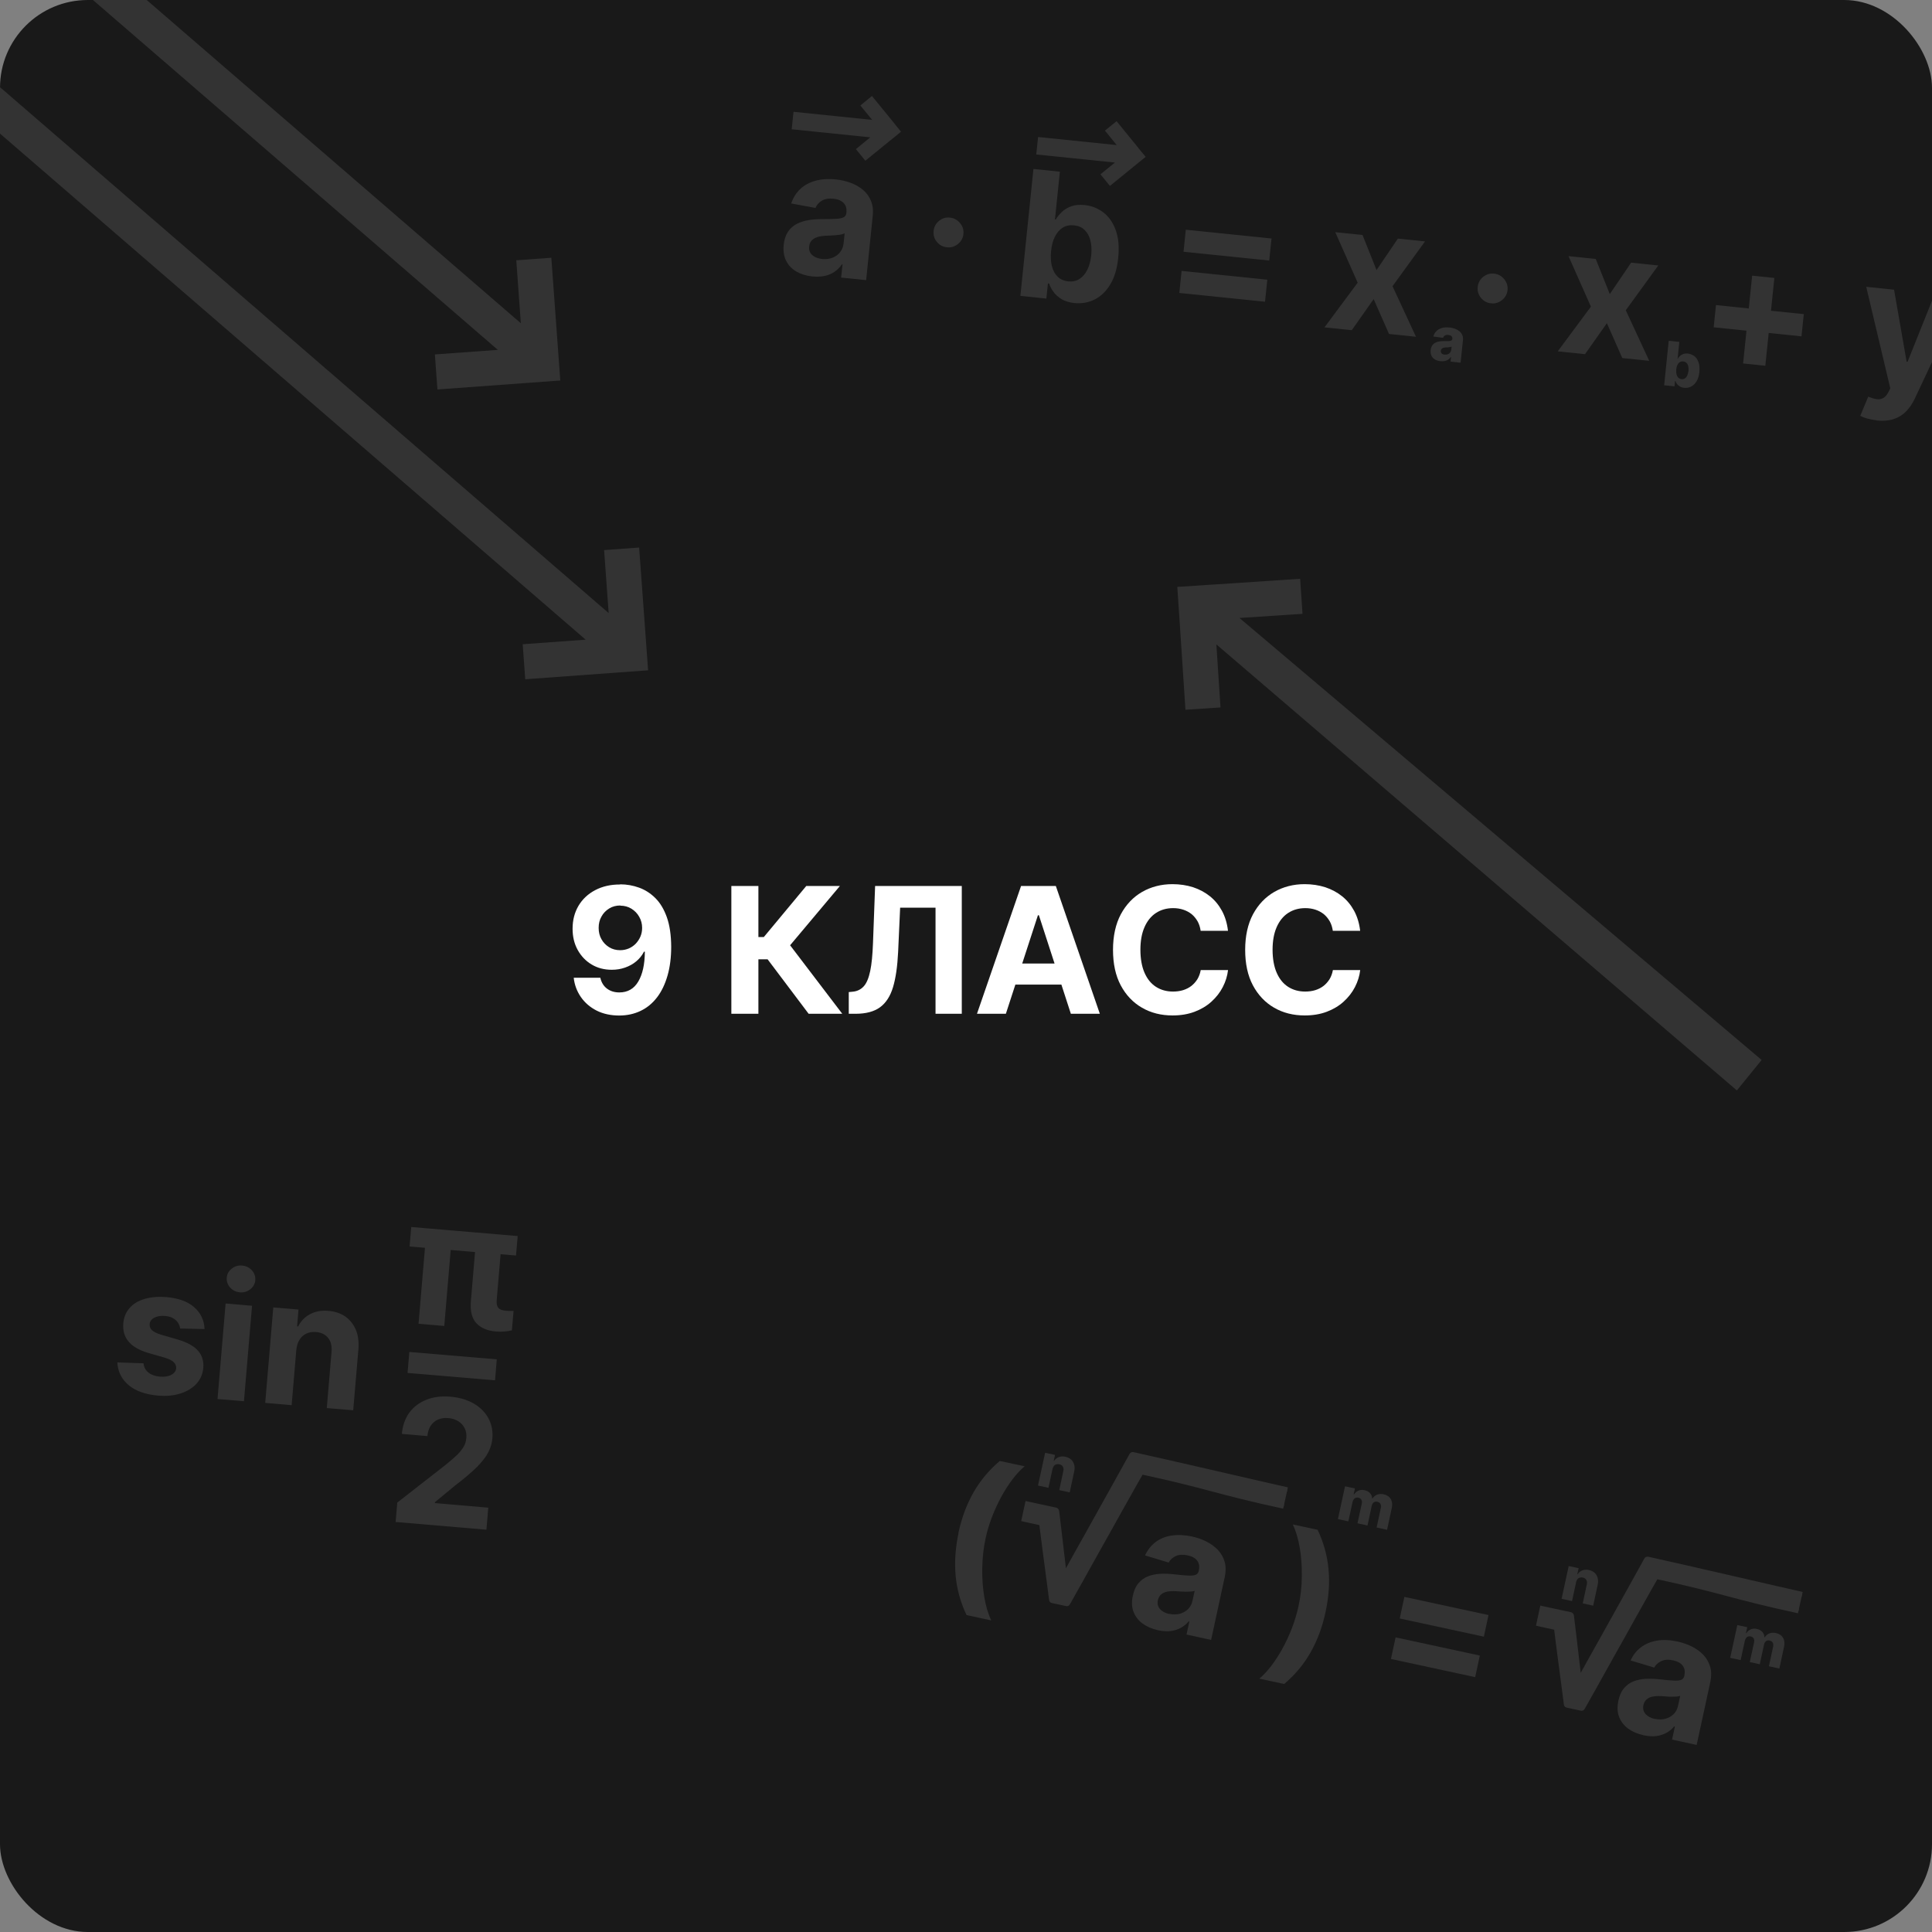 <?xml version="1.0" encoding="UTF-8"?>
<svg id="Layer_1" data-name="Layer 1" xmlns="http://www.w3.org/2000/svg" viewBox="0 0 220 220">
  <rect x="0" y="0" width="220" height="220" fill="#808080" stroke="none"/>
  <defs>
    <style>
      .cls-1 {
        fill: #fff;
      }

      .cls-2 {
        stroke: #333;
        stroke-miterlimit: 10;
        stroke-width: .5px;
      }

      .cls-2, .cls-3 {
        fill: #333;
      }

      .cls-4 {
        fill: #191919;
      }
    </style>
  </defs>
  <rect class="cls-4" width="220" height="220" rx="10" ry="10"/>
  <g>
    <path class="cls-1" d="m70.62,100.7c.75,0,1.47.13,2.16.38s1.31.65,1.86,1.2.98,1.28,1.3,2.18c.32.91.48,2.02.49,3.33,0,1.24-.14,2.34-.42,3.31-.28.97-.67,1.79-1.19,2.47s-1.14,1.19-1.87,1.54c-.73.35-1.54.53-2.44.53-.97,0-1.83-.19-2.57-.56-.74-.38-1.34-.89-1.79-1.54-.45-.65-.73-1.38-.82-2.2h3.03c.12.53.37.94.75,1.23.38.29.85.44,1.41.44.95,0,1.67-.41,2.16-1.24.49-.83.74-1.96.75-3.4h-.1c-.22.43-.51.79-.88,1.1-.37.31-.79.54-1.27.71-.48.17-.98.25-1.52.25-.86,0-1.62-.2-2.29-.6-.67-.4-1.2-.96-1.59-1.66-.39-.71-.58-1.51-.58-2.41,0-.98.22-1.84.67-2.61.45-.76,1.09-1.36,1.91-1.79.82-.43,1.77-.65,2.85-.64Zm.02,2.41c-.48,0-.9.11-1.27.34-.37.23-.67.53-.88.92-.22.38-.32.81-.32,1.29,0,.48.1.91.32,1.29.21.38.5.68.87.91.37.23.79.34,1.26.34.36,0,.68-.07.99-.2.3-.13.57-.32.79-.55s.4-.51.53-.81c.13-.31.19-.63.19-.98,0-.46-.11-.88-.33-1.26-.21-.38-.51-.69-.88-.92s-.8-.35-1.26-.35Z"/>
    <path class="cls-1" d="m92.08,115.44l-4.67-6.2h-1.05v6.2h-3.08v-14.55h3.08v5.81h.62l4.83-5.81h3.83l-5.67,6.75,5.94,7.8h-3.81Z"/>
    <path class="cls-1" d="m96.65,115.44v-2.47l.41-.04c.53-.04.96-.25,1.29-.61.33-.36.57-.94.74-1.74s.27-1.87.32-3.22l.24-6.47h9.87v14.55h-2.99v-12.08h-4.03l-.23,5.06c-.08,1.63-.27,2.96-.58,3.99-.31,1.03-.8,1.79-1.48,2.29-.67.49-1.6.74-2.77.74h-.8Z"/>
    <path class="cls-1" d="m114.55,115.44h-3.3l5.02-14.55h3.96l5.01,14.55h-3.3l-3.64-11.22h-.11l-3.65,11.22Zm-.21-5.72h7.78v2.4h-7.78v-2.4Z"/>
    <path class="cls-1" d="m139.83,105.99h-3.11c-.06-.4-.17-.76-.35-1.08-.18-.31-.4-.58-.67-.81-.28-.22-.59-.39-.95-.51-.36-.12-.75-.18-1.16-.18-.75,0-1.41.19-1.97.56-.56.37-.99.91-1.3,1.62-.31.71-.46,1.57-.46,2.57s.16,1.91.47,2.61c.31.71.74,1.24,1.3,1.6.56.36,1.21.54,1.94.54.41,0,.79-.05,1.15-.16.35-.11.67-.27.94-.48.27-.21.5-.47.69-.77.18-.3.31-.65.38-1.04h3.11c-.08.68-.28,1.32-.6,1.94s-.75,1.17-1.29,1.66c-.54.49-1.18.87-1.92,1.15s-1.58.42-2.51.42c-1.3,0-2.46-.29-3.48-.88s-1.83-1.44-2.42-2.55c-.59-1.11-.88-2.46-.88-4.04s.3-2.94.89-4.05c.6-1.11,1.41-1.96,2.43-2.55,1.02-.58,2.17-.88,3.45-.88.84,0,1.62.12,2.35.35.72.24,1.36.58,1.92,1.03s1.01,1,1.37,1.66c.35.65.58,1.4.68,2.24Z"/>
    <path class="cls-1" d="m154.88,105.99h-3.11c-.06-.4-.17-.76-.35-1.08-.18-.31-.4-.58-.67-.81-.28-.22-.59-.39-.95-.51-.36-.12-.75-.18-1.16-.18-.75,0-1.41.19-1.97.56-.56.37-.99.91-1.3,1.62-.31.71-.46,1.57-.46,2.57s.16,1.91.47,2.61c.31.71.74,1.24,1.3,1.6.56.36,1.21.54,1.94.54.41,0,.79-.05,1.15-.16.35-.11.67-.27.94-.48.27-.21.5-.47.69-.77.18-.3.31-.65.38-1.04h3.11c-.08.68-.28,1.32-.6,1.94s-.75,1.17-1.29,1.66c-.54.49-1.18.87-1.92,1.15s-1.58.42-2.51.42c-1.3,0-2.46-.29-3.48-.88s-1.83-1.44-2.42-2.55c-.59-1.11-.88-2.46-.88-4.04s.3-2.94.89-4.05c.6-1.11,1.41-1.96,2.43-2.55,1.02-.58,2.17-.88,3.45-.88.84,0,1.62.12,2.35.35.72.24,1.36.58,1.92,1.03s1.01,1,1.37,1.66c.35.65.58,1.4.68,2.24Z"/>
  </g>
  <g>
    <path class="cls-3" d="m23.28,151.34l-2.77-.06c-.03-.24-.11-.46-.25-.67-.14-.21-.33-.38-.57-.51-.24-.14-.54-.22-.89-.25-.47-.04-.87.02-1.21.19-.34.17-.52.42-.55.74-.02.26.06.49.26.68.19.2.54.37,1.03.52l1.93.56c1.04.31,1.8.72,2.27,1.25.48.53.68,1.18.62,1.96-.06.71-.32,1.32-.78,1.82-.46.5-1.07.87-1.82,1.11s-1.6.32-2.54.24c-1.44-.12-2.56-.52-3.36-1.19-.8-.67-1.23-1.54-1.29-2.59l2.98.1c.05.45.24.8.57,1.06.32.26.76.41,1.29.46.53.04.96-.02,1.3-.2.34-.18.53-.43.56-.75.02-.27-.08-.51-.29-.71-.21-.2-.55-.36-1.01-.5l-1.85-.53c-1.04-.3-1.8-.74-2.27-1.3-.47-.57-.67-1.26-.6-2.07.06-.7.3-1.28.72-1.76s.99-.82,1.71-1.03c.71-.21,1.54-.28,2.47-.21,1.37.12,2.43.5,3.17,1.15s1.14,1.48,1.18,2.49Z"/>
    <path class="cls-3" d="m24.77,159.3l.92-10.87,3.01.26-.92,10.87-3.01-.25Zm2.55-12.14c-.45-.04-.82-.22-1.11-.54-.29-.32-.42-.7-.39-1.12s.23-.77.57-1.04.74-.39,1.18-.35c.45.04.82.22,1.11.54.29.32.42.7.39,1.12s-.23.77-.57,1.04c-.34.27-.74.39-1.19.35Z"/>
    <path class="cls-3" d="m33.74,153.73l-.53,6.28-3.01-.26.92-10.87,2.87.24-.16,1.92h.13c.29-.6.74-1.07,1.34-1.39s1.3-.45,2.11-.38c.75.06,1.4.29,1.93.66.53.38.93.89,1.19,1.52.26.64.35,1.38.28,2.22l-.59,6.92-3.01-.25.54-6.38c.06-.67-.06-1.2-.38-1.6s-.77-.63-1.38-.68c-.41-.03-.77.02-1.09.17-.32.15-.59.38-.79.7-.2.32-.32.71-.37,1.18Z"/>
    <path class="cls-3" d="m56.57,154.79l-.2,2.39-9.96-.84.2-2.39,9.96.84Z"/>
  </g>
  <path class="cls-3" d="m45.05,173.31l.19-2.21,5.56-4.34c.47-.39.88-.74,1.21-1.05.33-.31.58-.63.77-.94s.29-.66.32-1.04c.04-.43-.03-.8-.2-1.12-.17-.33-.41-.59-.73-.78-.32-.2-.69-.31-1.12-.35-.44-.04-.84.02-1.18.17-.35.15-.62.39-.83.71-.21.32-.33.71-.37,1.17l-2.91-.25c.08-.95.37-1.75.85-2.42.49-.66,1.14-1.15,1.94-1.47.81-.32,1.71-.43,2.72-.35,1.04.09,1.93.35,2.67.78.74.43,1.3.99,1.67,1.67.37.68.53,1.44.46,2.28-.05.55-.2,1.08-.46,1.59-.26.51-.69,1.07-1.29,1.68-.6.6-1.44,1.31-2.51,2.13l-2.29,1.89v.1s6.08.52,6.08.52l-.21,2.51-10.33-.88Z"/>
  <path class="cls-3" d="m58.95,140.75l-.19,2.22-12.12-1.03.19-2.22,12.12,1.03Zm-7.44-.63l-.92,10.87-2.93-.25.92-10.87,2.93.25Zm2.77.23l2.91.25-.63,7.47c-.02.29,0,.51.08.68.07.17.19.29.35.36.17.08.37.12.63.15.17.01.32.02.47.02s.28,0,.39,0l-.19,2.21c-.26.06-.54.1-.84.13-.3.03-.63.03-.99,0-.95-.08-1.68-.39-2.2-.93-.52-.54-.73-1.37-.64-2.51l.66-7.83Z"/>
  <path class="cls-2" d="m146.17,171.55c-7.86-1.7-8.31-2.21-16.19-3.91-.28.49-.55.97-.82,1.44-.54.97-1.09,1.93-1.63,2.9-.37.65-.73,1.31-1.09,1.96-.54.96-1.08,1.92-1.62,2.89-.45.81-.9,1.61-1.35,2.42-.24.43-.47.86-.72,1.29-.38.67-.76,1.34-1.13,2.01-.05.09-.09.12-.19.09-.53-.12-1.05-.23-1.58-.34-.08-.02-.13-.03-.14-.14-.08-.65-.17-1.29-.25-1.93-.16-1.23-.33-2.47-.49-3.7-.13-.99-.26-1.98-.38-2.97-.01-.09-.05-.12-.14-.13-.57-.12-1.13-.24-1.7-.37l-.17-.04.39-1.8.23.05c.99.21,1.98.43,2.97.64.13.03.18.07.19.2.05.44.11.88.16,1.32.12.99.23,1.97.35,2.96.11.94.22,1.88.33,2.81,0,.03.02.07.05.13.43-.77.84-1.51,1.25-2.26.47-.84.93-1.67,1.4-2.5.46-.82.91-1.64,1.37-2.46.52-.93,1.03-1.85,1.55-2.78.44-.79.88-1.58,1.31-2.36.23-.42.47-.83.69-1.25.06-.12.12-.14.24-.11,3.86.84,15.73,3.61,17.54,4"/>
  <path class="cls-2" d="m204.79,183.46c-7.86-1.7-8.31-2.21-16.19-3.91-.28.49-.55.97-.82,1.44-.54.97-1.09,1.93-1.63,2.9-.37.65-.73,1.31-1.09,1.96-.54.96-1.08,1.92-1.62,2.89-.45.81-.9,1.61-1.35,2.42-.24.43-.47.86-.72,1.29-.38.67-.76,1.34-1.13,2.01-.05.09-.09.12-.19.09-.53-.12-1.05-.23-1.58-.34-.08-.02-.13-.03-.14-.14-.08-.65-.17-1.29-.25-1.93-.16-1.23-.33-2.47-.49-3.7-.13-.99-.26-1.98-.38-2.97-.01-.09-.05-.12-.14-.13-.57-.12-1.13-.24-1.7-.37l-.17-.04.39-1.8.23.05c.99.21,1.98.43,2.97.64.13.03.18.07.19.2.05.44.11.88.16,1.32.12.99.23,1.97.35,2.96.11.94.22,1.88.33,2.81,0,.03.02.07.05.13.43-.77.84-1.51,1.25-2.26.47-.84.93-1.67,1.4-2.5.46-.82.91-1.64,1.37-2.46.52-.93,1.03-1.85,1.55-2.78.44-.79.88-1.58,1.31-2.36.23-.42.47-.83.69-1.25.06-.12.12-.14.24-.11,3.86.84,15.73,3.61,17.54,4"/>
  <g>
    <path class="cls-3" d="m109.14,174.54c.37-1.72.95-3.26,1.72-4.61.77-1.35,1.77-2.54,2.99-3.57l2.83.61c-.46.38-.92.87-1.37,1.46-.45.59-.88,1.26-1.28,1.99-.4.74-.76,1.51-1.07,2.32-.31.81-.56,1.63-.73,2.45-.24,1.1-.36,2.23-.38,3.39s.06,2.27.24,3.31c.18,1.04.44,1.92.79,2.63l-2.82-.61c-.68-1.44-1.1-2.94-1.24-4.48s-.03-3.19.34-4.91Z"/>
    <path class="cls-3" d="m131.85,185.63c-.68-.15-1.26-.4-1.74-.75-.48-.35-.82-.8-1.03-1.33-.21-.54-.23-1.16-.08-1.86.13-.59.34-1.07.65-1.42.3-.36.67-.62,1.1-.78.43-.16.9-.26,1.4-.28s1.03,0,1.57.06c.63.07,1.15.12,1.54.14s.69,0,.88-.08c.2-.08.32-.23.37-.46v-.04c.1-.44.04-.81-.18-1.11-.22-.3-.59-.5-1.09-.61-.53-.11-.98-.09-1.35.08-.36.17-.64.41-.81.74l-2.69-.81c.28-.62.67-1.12,1.18-1.51.51-.39,1.12-.64,1.82-.75s1.48-.08,2.33.1c.59.13,1.15.32,1.66.58.51.26.95.58,1.31.96.36.38.61.83.76,1.34.15.51.15,1.08.02,1.71l-1.56,7.19-2.8-.61.32-1.48-.08-.02c-.24.3-.54.54-.88.73-.34.19-.73.31-1.16.37-.43.05-.91.02-1.44-.09Zm1.29-1.86c.44.09.84.09,1.21-.01s.68-.28.94-.53c.25-.26.42-.57.5-.95l.25-1.13c-.11.04-.24.07-.41.08-.17.01-.36.02-.57.02-.21,0-.41-.01-.62-.02-.21-.01-.39-.03-.56-.04-.36-.02-.68,0-.96.05-.28.06-.52.16-.7.32-.18.16-.31.37-.37.65-.09.4,0,.74.24,1.02.25.27.6.46,1.05.56Z"/>
    <path class="cls-3" d="m150.94,183.58c-.37,1.73-.95,3.26-1.72,4.61-.77,1.35-1.77,2.54-2.99,3.57l-2.83-.61c.46-.38.92-.87,1.37-1.46.45-.6.88-1.26,1.28-1.99.4-.73.76-1.51,1.07-2.32s.56-1.63.74-2.46c.24-1.1.37-2.23.38-3.39.02-1.17-.06-2.27-.24-3.31s-.44-1.92-.79-2.63l2.83.61c.68,1.44,1.1,2.94,1.24,4.48.15,1.55.03,3.18-.34,4.9Z"/>
    <path class="cls-3" d="m158.39,188.91l.53-2.46,9.59,2.07-.53,2.46-9.59-2.07Zm1-4.61l.53-2.46,9.58,2.07-.53,2.46-9.58-2.07Z"/>
    <path class="cls-3" d="m187.14,197.59c-.68-.15-1.26-.4-1.74-.75-.48-.35-.82-.8-1.03-1.33s-.23-1.16-.08-1.86c.13-.59.34-1.07.65-1.42.3-.36.67-.62,1.1-.78.43-.16.89-.26,1.4-.28.51-.02,1.03,0,1.57.06.63.07,1.15.12,1.54.14s.69,0,.88-.08c.2-.08.32-.23.37-.46v-.04c.1-.44.04-.81-.18-1.11-.22-.3-.59-.5-1.09-.61-.53-.12-.98-.09-1.35.08-.36.17-.64.41-.81.74l-2.69-.81c.28-.62.67-1.12,1.18-1.5.51-.39,1.12-.64,1.82-.76s1.48-.08,2.33.1c.59.13,1.15.32,1.66.58.51.26.95.58,1.31.96.36.38.61.83.76,1.34.15.51.15,1.08.02,1.71l-1.56,7.19-2.8-.61.32-1.48-.08-.02c-.24.3-.54.54-.88.73-.34.19-.73.31-1.16.37-.43.05-.91.02-1.44-.09Zm1.29-1.86c.44.09.84.09,1.21-.01.37-.1.68-.28.94-.53s.42-.57.5-.95l.25-1.13c-.11.04-.24.07-.41.08-.17.01-.36.02-.57.02-.21,0-.41-.01-.62-.03s-.39-.03-.56-.04c-.36-.02-.68,0-.96.05-.28.05-.52.16-.7.32s-.31.37-.37.65c-.09.4,0,.74.24,1.02.25.27.6.46,1.05.56Z"/>
  </g>
  <path class="cls-3" d="m119.85,167.29l-.46,2.13-1.19-.26.81-3.73,1.13.24-.15.69h.04c.13-.2.31-.35.54-.44.23-.09.48-.1.75-.04.26.06.48.17.65.32s.28.36.35.59.06.49,0,.77l-.51,2.38-1.19-.26.46-2.15c.05-.21.03-.38-.05-.52s-.21-.23-.4-.27c-.12-.03-.24-.02-.35.01-.11.03-.2.09-.27.18-.07.09-.12.21-.16.35Z"/>
  <path class="cls-3" d="m179.47,180.19l-.46,2.13-1.19-.26.81-3.73,1.13.24-.15.69h.04c.13-.2.31-.35.54-.44.23-.09.48-.1.75-.04.26.06.48.17.65.32.17.16.28.36.34.59s.06.49,0,.77l-.51,2.38-1.19-.26.46-2.15c.05-.21.03-.38-.05-.52-.08-.14-.22-.23-.4-.27-.12-.03-.24-.02-.35.01-.11.03-.2.09-.27.18-.07.09-.12.21-.16.35Z"/>
  <path class="cls-3" d="m152.35,172.98l.81-3.73,1.13.24-.15.69h.04c.13-.2.3-.35.51-.44.21-.09.45-.11.7-.05.26.06.47.17.62.34.16.17.23.38.24.61h.04c.12-.2.29-.35.52-.44.23-.09.48-.1.76-.04.35.08.62.25.79.53.17.27.21.61.13,1l-.54,2.51-1.19-.26.48-2.24c.04-.19.02-.34-.05-.46s-.19-.19-.34-.23c-.16-.04-.3-.01-.42.07-.12.09-.19.22-.23.4l-.48,2.23-1.14-.25.49-2.25c.04-.17.02-.32-.05-.44-.07-.12-.19-.2-.34-.23-.1-.02-.2-.02-.29.01-.09.03-.17.09-.23.17-.06.08-.11.18-.14.31l-.48,2.21-1.19-.26Z"/>
  <path class="cls-3" d="m197.02,188.78l.81-3.73,1.13.24-.15.69h.04c.13-.2.3-.35.51-.44.21-.09.45-.11.7-.05.26.06.47.17.62.34.16.17.23.38.24.61h.04c.12-.2.29-.35.52-.44.23-.09.48-.1.76-.04.35.08.62.25.79.53.17.27.21.61.13,1l-.54,2.51-1.19-.26.48-2.24c.04-.19.02-.34-.05-.46s-.19-.19-.34-.23c-.16-.04-.3-.01-.42.07-.12.09-.19.22-.23.4l-.48,2.23-1.14-.25.49-2.25c.04-.17.02-.32-.05-.44-.07-.12-.19-.2-.34-.23-.1-.02-.2-.02-.29.01-.09.03-.17.09-.23.17-.06.08-.11.18-.14.31l-.48,2.21-1.19-.26Z"/>
  <g>
    <path class="cls-3" d="m92.51,31.48c-.69-.07-1.3-.26-1.81-.55-.52-.3-.91-.7-1.17-1.21-.26-.51-.36-1.12-.29-1.84.06-.6.23-1.1.49-1.49.26-.39.6-.69,1.01-.9.41-.21.86-.35,1.36-.43s1.02-.11,1.56-.11c.64,0,1.15-.01,1.54-.03.39-.02.68-.08.87-.18.19-.1.29-.27.31-.5v-.04c.05-.45-.05-.81-.31-1.08s-.64-.44-1.15-.49c-.54-.06-.99.02-1.33.22-.35.21-.59.48-.73.83l-2.76-.51c.21-.65.55-1.19,1.01-1.63.46-.44,1.04-.76,1.72-.95.68-.19,1.46-.25,2.33-.16.6.06,1.17.19,1.71.39.54.2,1.01.47,1.41.81.4.34.7.76.9,1.25.2.49.27,1.06.2,1.7l-.75,7.32-2.85-.29.16-1.5h-.08c-.21.31-.47.59-.79.81-.32.23-.69.39-1.11.49-.42.1-.91.12-1.44.07Zm1.08-1.99c.44.05.84,0,1.2-.14.36-.14.65-.35.87-.63.22-.28.36-.61.4-1l.12-1.15c-.1.05-.23.09-.4.13-.17.03-.35.06-.56.08-.21.02-.41.03-.62.04-.21.01-.39.02-.56.02-.36.02-.68.07-.95.15-.28.09-.5.22-.66.39-.17.18-.26.41-.29.69-.04.41.08.74.35.98.28.24.65.39,1.11.44Z"/>
    <path class="cls-3" d="m107.83,28.16c-.47-.05-.85-.25-1.15-.62-.3-.37-.42-.78-.37-1.25.05-.46.25-.84.62-1.14s.78-.42,1.25-.37c.45.05.83.25,1.14.62.31.36.43.78.39,1.24-.03.31-.14.59-.32.83-.18.24-.41.42-.68.55-.27.13-.56.17-.86.14Z"/>
    <path class="cls-3" d="m116.19,33.71l1.49-14.47,3.01.31-.56,5.44h.09c.16-.27.38-.55.67-.83.28-.28.64-.5,1.07-.66.43-.16.95-.21,1.55-.15.79.08,1.5.36,2.13.84.63.48,1.1,1.16,1.41,2.02.32.87.41,1.92.28,3.17-.12,1.21-.42,2.21-.9,3-.47.79-1.07,1.37-1.78,1.72-.71.36-1.48.49-2.3.41-.58-.06-1.07-.21-1.46-.44-.39-.24-.7-.51-.93-.83-.23-.32-.39-.64-.5-.96h-.13s-.18,1.72-.18,1.72l-2.97-.31Zm3.5-5.12c-.07.65-.03,1.22.09,1.72.13.5.35.9.66,1.2s.71.48,1.2.53c.49.05.92-.04,1.29-.28s.66-.58.89-1.05c.23-.46.37-1.01.44-1.64.06-.63.03-1.19-.09-1.68-.13-.49-.34-.89-.66-1.2s-.71-.48-1.21-.53c-.49-.05-.92.04-1.28.26s-.66.57-.89,1.02-.38,1.01-.44,1.65Z"/>
    <path class="cls-3" d="m134.29,33.36l.26-2.51,9.76,1-.26,2.51-9.76-1Zm.48-4.69l.26-2.51,9.76,1-.26,2.51-9.76-1Z"/>
    <path class="cls-3" d="m155.15,26.75l1.6,4,2.43-3.58,3.09.32-3.7,5.1,2.67,5.76-3.07-.32-1.75-3.97-2.49,3.54-3.11-.32,3.78-5.09-2.55-5.75,3.11.32Z"/>
    <path class="cls-3" d="m169.79,34.54c-.47-.05-.85-.25-1.15-.62-.3-.37-.42-.78-.37-1.25.05-.46.25-.84.62-1.14s.78-.42,1.25-.37c.45.05.83.25,1.14.62.3.36.43.78.39,1.24-.03.31-.14.59-.32.83-.18.24-.41.42-.68.55-.27.13-.56.18-.86.14Z"/>
    <path class="cls-3" d="m181.71,29.49l1.6,4,2.43-3.58,3.09.32-3.7,5.1,2.67,5.76-3.07-.32-1.75-3.97-2.49,3.53-3.11-.32,3.78-5.09-2.55-5.75,3.11.32Z"/>
    <path class="cls-3" d="m195.14,37.27l.26-2.53,10,1.03-.26,2.53-10-1.03Zm3.35,4.12l1.03-10,2.53.26-1.03,10-2.53-.26Z"/>
    <path class="cls-3" d="m213.69,47.86c-.38-.04-.74-.11-1.06-.2-.33-.09-.59-.2-.8-.31l.91-2.18c.34.14.65.24.94.28.29.04.54,0,.76-.12.22-.12.42-.34.59-.67l.22-.44-2.74-11.56,3.17.33,1.43,8.2h.11s3.09-7.72,3.09-7.72l3.19.33-5.46,11.59c-.26.56-.59,1.04-.98,1.45-.39.4-.86.69-1.42.88-.55.18-1.2.24-1.94.16Z"/>
  </g>
  <path class="cls-3" d="m164.04,41.13c-.24-.02-.45-.09-.63-.19-.18-.1-.31-.24-.4-.42-.09-.18-.12-.39-.1-.64.02-.21.08-.39.17-.52.09-.14.2-.25.34-.32.14-.08.3-.13.47-.16.17-.03.36-.04.55-.04.22,0,.39,0,.53,0,.13,0,.23-.03.3-.07.07-.04.1-.09.11-.17h0c.01-.14-.02-.24-.1-.32s-.19-.12-.34-.14c-.16-.02-.29,0-.4.06s-.18.15-.21.27l-1.11-.15c.06-.23.16-.43.32-.59.16-.17.36-.29.61-.37.25-.08.55-.1.89-.07.24.02.46.08.66.15.2.08.37.18.51.3.14.12.24.27.31.43.07.16.09.35.07.55l-.27,2.58-1.14-.12.05-.53h-.03c-.08.12-.18.22-.29.3-.11.08-.24.13-.39.16-.15.03-.31.04-.48.02Zm.46-.75c.13.01.25,0,.36-.04s.2-.11.27-.19c.07-.09.11-.19.13-.32l.04-.36s-.08.03-.13.04c-.05.01-.1.02-.16.03-.06,0-.12.01-.18.02-.06,0-.12,0-.18,0-.12,0-.22.03-.3.05-.08.03-.15.07-.2.13s-.08.13-.08.21c-.01.12.02.22.1.3.08.08.19.12.33.13Z"/>
  <path class="cls-3" d="m189.5,43.87l.52-5.06,1.21.12-.2,1.92h.02c.06-.11.14-.21.25-.31.1-.1.23-.17.38-.23.15-.05.32-.07.52-.05.26.03.5.12.72.28.22.16.38.39.49.7.11.3.14.68.1,1.12-.04.43-.15.78-.32,1.06-.17.28-.37.47-.62.6s-.51.17-.79.14c-.19-.02-.35-.07-.49-.15-.13-.08-.24-.17-.33-.28-.08-.11-.15-.23-.18-.35h-.04s-.06.61-.06.61l-1.2-.12Zm1.38-1.78c-.02.21-.01.39.03.54.04.16.11.28.2.38.1.09.22.15.36.16.15.02.28-.01.39-.08.11-.07.2-.18.27-.33.07-.15.11-.32.14-.53.02-.2.01-.38-.03-.54-.04-.16-.1-.28-.2-.37-.09-.09-.22-.15-.37-.16-.15-.02-.28.01-.39.08-.11.07-.2.18-.27.32-.07.14-.12.32-.14.53Z"/>
  <polygon class="cls-3" points="101.97 14.22 101.53 13.67 99.29 10.93 97.97 12.01 99.31 13.65 90.36 12.73 90.15 14.72 99.1 15.64 97.46 16.98 98.54 18.3 101.28 16.07 101.83 15.63 102.6 15 101.97 14.22"/>
  <polygon class="cls-3" points="129.82 17.09 129.38 16.54 127.15 13.8 125.82 14.87 127.16 16.52 118.21 15.6 118 17.59 126.96 18.51 125.31 19.85 126.39 21.17 129.13 18.94 129.68 18.49 130.46 17.86 129.82 17.09"/>
  <polygon class="cls-3" points="59.81 77.35 69.81 76.62 69.81 76.62 73.8 76.33 73.51 72.34 73.51 72.34 72.78 62.35 68.79 62.64 69.31 69.81 -6.49 4.32 -9.1 7.35 66.69 72.84 59.52 73.36 59.81 77.35"/>
  <polygon class="cls-3" points="49.81 44.35 59.81 43.62 59.81 43.62 63.8 43.33 63.51 39.34 63.51 39.34 62.78 29.35 58.79 29.64 59.31 36.81 -16.49 -28.68 -19.1 -25.65 56.69 39.84 49.52 40.36 49.81 44.35"/>
  <polygon class="cls-3" points="148.05 65.91 138.05 66.57 138.05 66.57 134.06 66.83 134.33 70.82 134.33 70.82 134.99 80.82 138.98 80.56 138.51 73.38 197.78 124.17 200.6 120.7 141.14 70.37 148.32 69.9 148.05 65.91"/>
</svg>